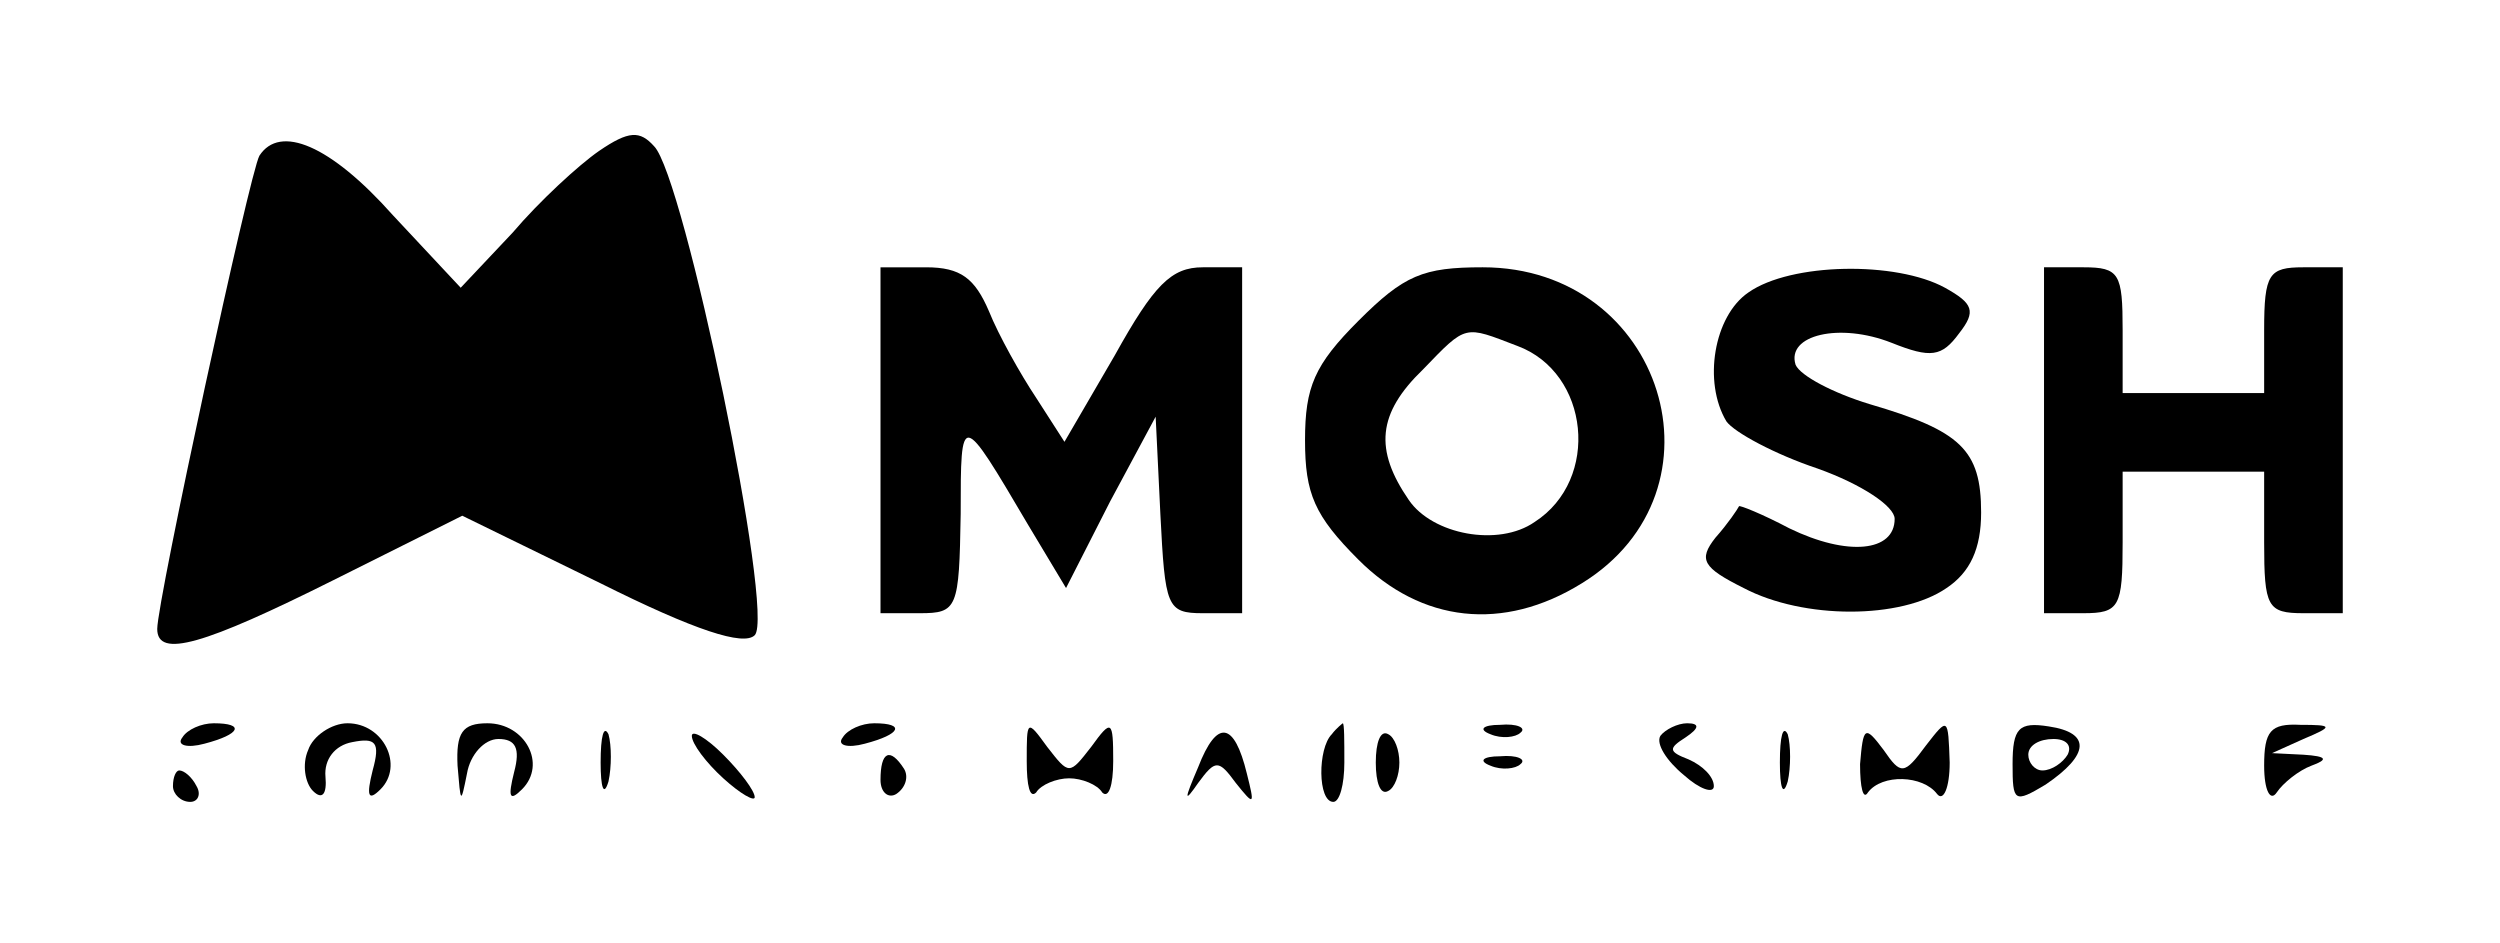 <?xml version="1.0" standalone="no"?>
<!DOCTYPE svg PUBLIC "-//W3C//DTD SVG 20010904//EN"
 "http://www.w3.org/TR/2001/REC-SVG-20010904/DTD/svg10.dtd">
<svg version="1.0" xmlns="http://www.w3.org/2000/svg"
 width="159pt" height="60pt" viewBox="0 0 159 60"
 preserveAspectRatio="xMidYMid meet">

<g transform="translate(0,60) scale(0.1,-0.1)"
fill="#000000" stroke="none">
<path d="M381 504 c-13 -9 -38 -32 -55 -52 l-33 -35 -43 46 c-40 45 -72 58
-85 38 -6 -10 -65 -283 -65 -301 0 -19 30 -10 112 31 l82 41 88 -43 c60 -30
91 -40 98 -33 13 13 -45 292 -64 311 -9 10 -16 10 -35 -3z"/>
<path d="M560 320 l0 -110 25 0 c24 0 25 3 26 63 0 66 0 66 43 -7 l24 -40 28
55 29 54 3 -62 c3 -59 4 -63 27 -63 l25 0 0 110 0 110 -25 0 c-20 0 -31 -11
-56 -56 l-32 -55 -18 28 c-10 15 -24 40 -30 55 -9 21 -18 28 -40 28 l-29 0 0
-110z"/>
<path d="M864 396 c-28 -28 -34 -42 -34 -76 0 -34 6 -48 34 -76 40 -40 92 -46
142 -15 96 59 52 201 -63 201 -38 0 -50 -5 -79 -34z m101 -16 c46 -17 53 -85
11 -112 -23 -16 -65 -8 -80 14 -22 32 -20 55 9 83 28 29 26 28 60 15z"/>
<path d="M1112 414 c-22 -15 -29 -57 -14 -82 5 -7 31 -21 58 -30 28 -10 49
-24 49 -32 0 -21 -30 -24 -67 -6 -17 9 -32 15 -32 14 -1 -2 -7 -11 -15 -20
-11 -14 -8 -19 18 -32 38 -20 100 -20 129 0 15 10 22 25 22 48 0 40 -13 52
-71 69 -23 7 -44 18 -47 25 -6 19 28 27 61 14 25 -10 32 -9 43 6 11 14 9 19
-9 29 -31 17 -98 16 -125 -3z"/>
<path d="M1300 320 l0 -110 25 0 c23 0 25 4 25 45 l0 45 45 0 45 0 0 -45 c0
-41 2 -45 25 -45 l25 0 0 110 0 110 -25 0 c-22 0 -25 -4 -25 -40 l0 -40 -45 0
-45 0 0 40 c0 36 -2 40 -25 40 l-25 0 0 -110z"/>
<path d="M116 131 c-4 -5 3 -7 14 -4 23 6 26 13 6 13 -8 0 -17 -4 -20 -9z"/>
<path d="M196 123 c-4 -9 -2 -21 3 -26 6 -6 9 -2 8 9 -1 11 6 20 17 22 15 3
18 0 13 -18 -4 -16 -3 -20 5 -12 15 15 2 42 -21 42 -10 0 -22 -8 -25 -17z"/>
<path d="M291 113 c2 -24 2 -25 6 -5 2 12 11 22 20 22 11 0 14 -6 10 -21 -4
-16 -3 -19 5 -11 16 16 2 42 -22 42 -16 0 -20 -6 -19 -27z"/>
<path d="M382 115 c0 -16 2 -22 5 -12 2 9 2 23 0 30 -3 6 -5 -1 -5 -18z"/>
<path d="M440 132 c0 -5 9 -17 20 -27 11 -10 20 -15 20 -12 0 4 -9 16 -20 27
-11 11 -20 16 -20 12z"/>
<path d="M536 131 c-4 -5 3 -7 14 -4 23 6 26 13 6 13 -8 0 -17 -4 -20 -9z"/>
<path d="M653 116 c0 -16 2 -24 6 -20 3 5 13 9 21 9 8 0 18 -4 21 -9 4 -4 7 4
7 20 0 26 -1 27 -14 9 -14 -18 -14 -18 -28 0 -13 18 -13 17 -13 -9z"/>
<path d="M762 112 c-9 -21 -9 -23 0 -10 11 15 13 15 24 0 12 -15 12 -14 7 6
-8 33 -19 35 -31 4z"/>
<path d="M847 133 c-9 -9 -9 -43 1 -43 4 0 7 11 7 25 0 14 0 25 -1 25 0 0 -4
-3 -7 -7z"/>
<path d="M875 115 c0 -13 3 -21 8 -18 4 2 7 10 7 18 0 8 -3 16 -7 18 -5 3 -8
-5 -8 -18z"/>
<path d="M948 133 c7 -3 16 -2 19 1 4 3 -2 6 -13 5 -11 0 -14 -3 -6 -6z"/>
<path d="M1056 132 c-3 -5 4 -16 15 -25 10 -9 19 -12 19 -7 0 6 -7 13 -16 17
-13 5 -13 7 -2 14 9 6 9 9 1 9 -6 0 -14 -4 -17 -8z"/>
<path d="M1132 115 c0 -16 2 -22 5 -12 2 9 2 23 0 30 -3 6 -5 -1 -5 -18z"/>
<path d="M1183 114 c0 -15 2 -23 5 -18 9 12 35 11 44 -1 4 -5 8 4 8 20 -1 29
-1 29 -15 11 -14 -19 -16 -19 -27 -3 -12 16 -13 15 -15 -9z"/>
<path d="M1280 114 c0 -24 1 -25 21 -13 28 19 29 33 2 37 -19 3 -23 -1 -23
-24z m35 6 c-3 -5 -10 -10 -16 -10 -5 0 -9 5 -9 10 0 6 7 10 16 10 8 0 12 -4
9 -10z"/>
<path d="M1440 113 c0 -16 4 -23 8 -17 4 6 14 14 22 17 11 4 10 6 -5 7 l-20 1
20 9 c19 8 19 9 -2 9 -19 1 -23 -4 -23 -26z"/>
<path d="M560 104 c0 -8 5 -12 10 -9 6 4 8 11 5 16 -9 14 -15 11 -15 -7z"/>
<path d="M948 113 c7 -3 16 -2 19 1 4 3 -2 6 -13 5 -11 0 -14 -3 -6 -6z"/>
<path d="M110 100 c0 -5 5 -10 11 -10 5 0 7 5 4 10 -3 6 -8 10 -11 10 -2 0 -4
-4 -4 -10z"/>
</g>
</svg>
